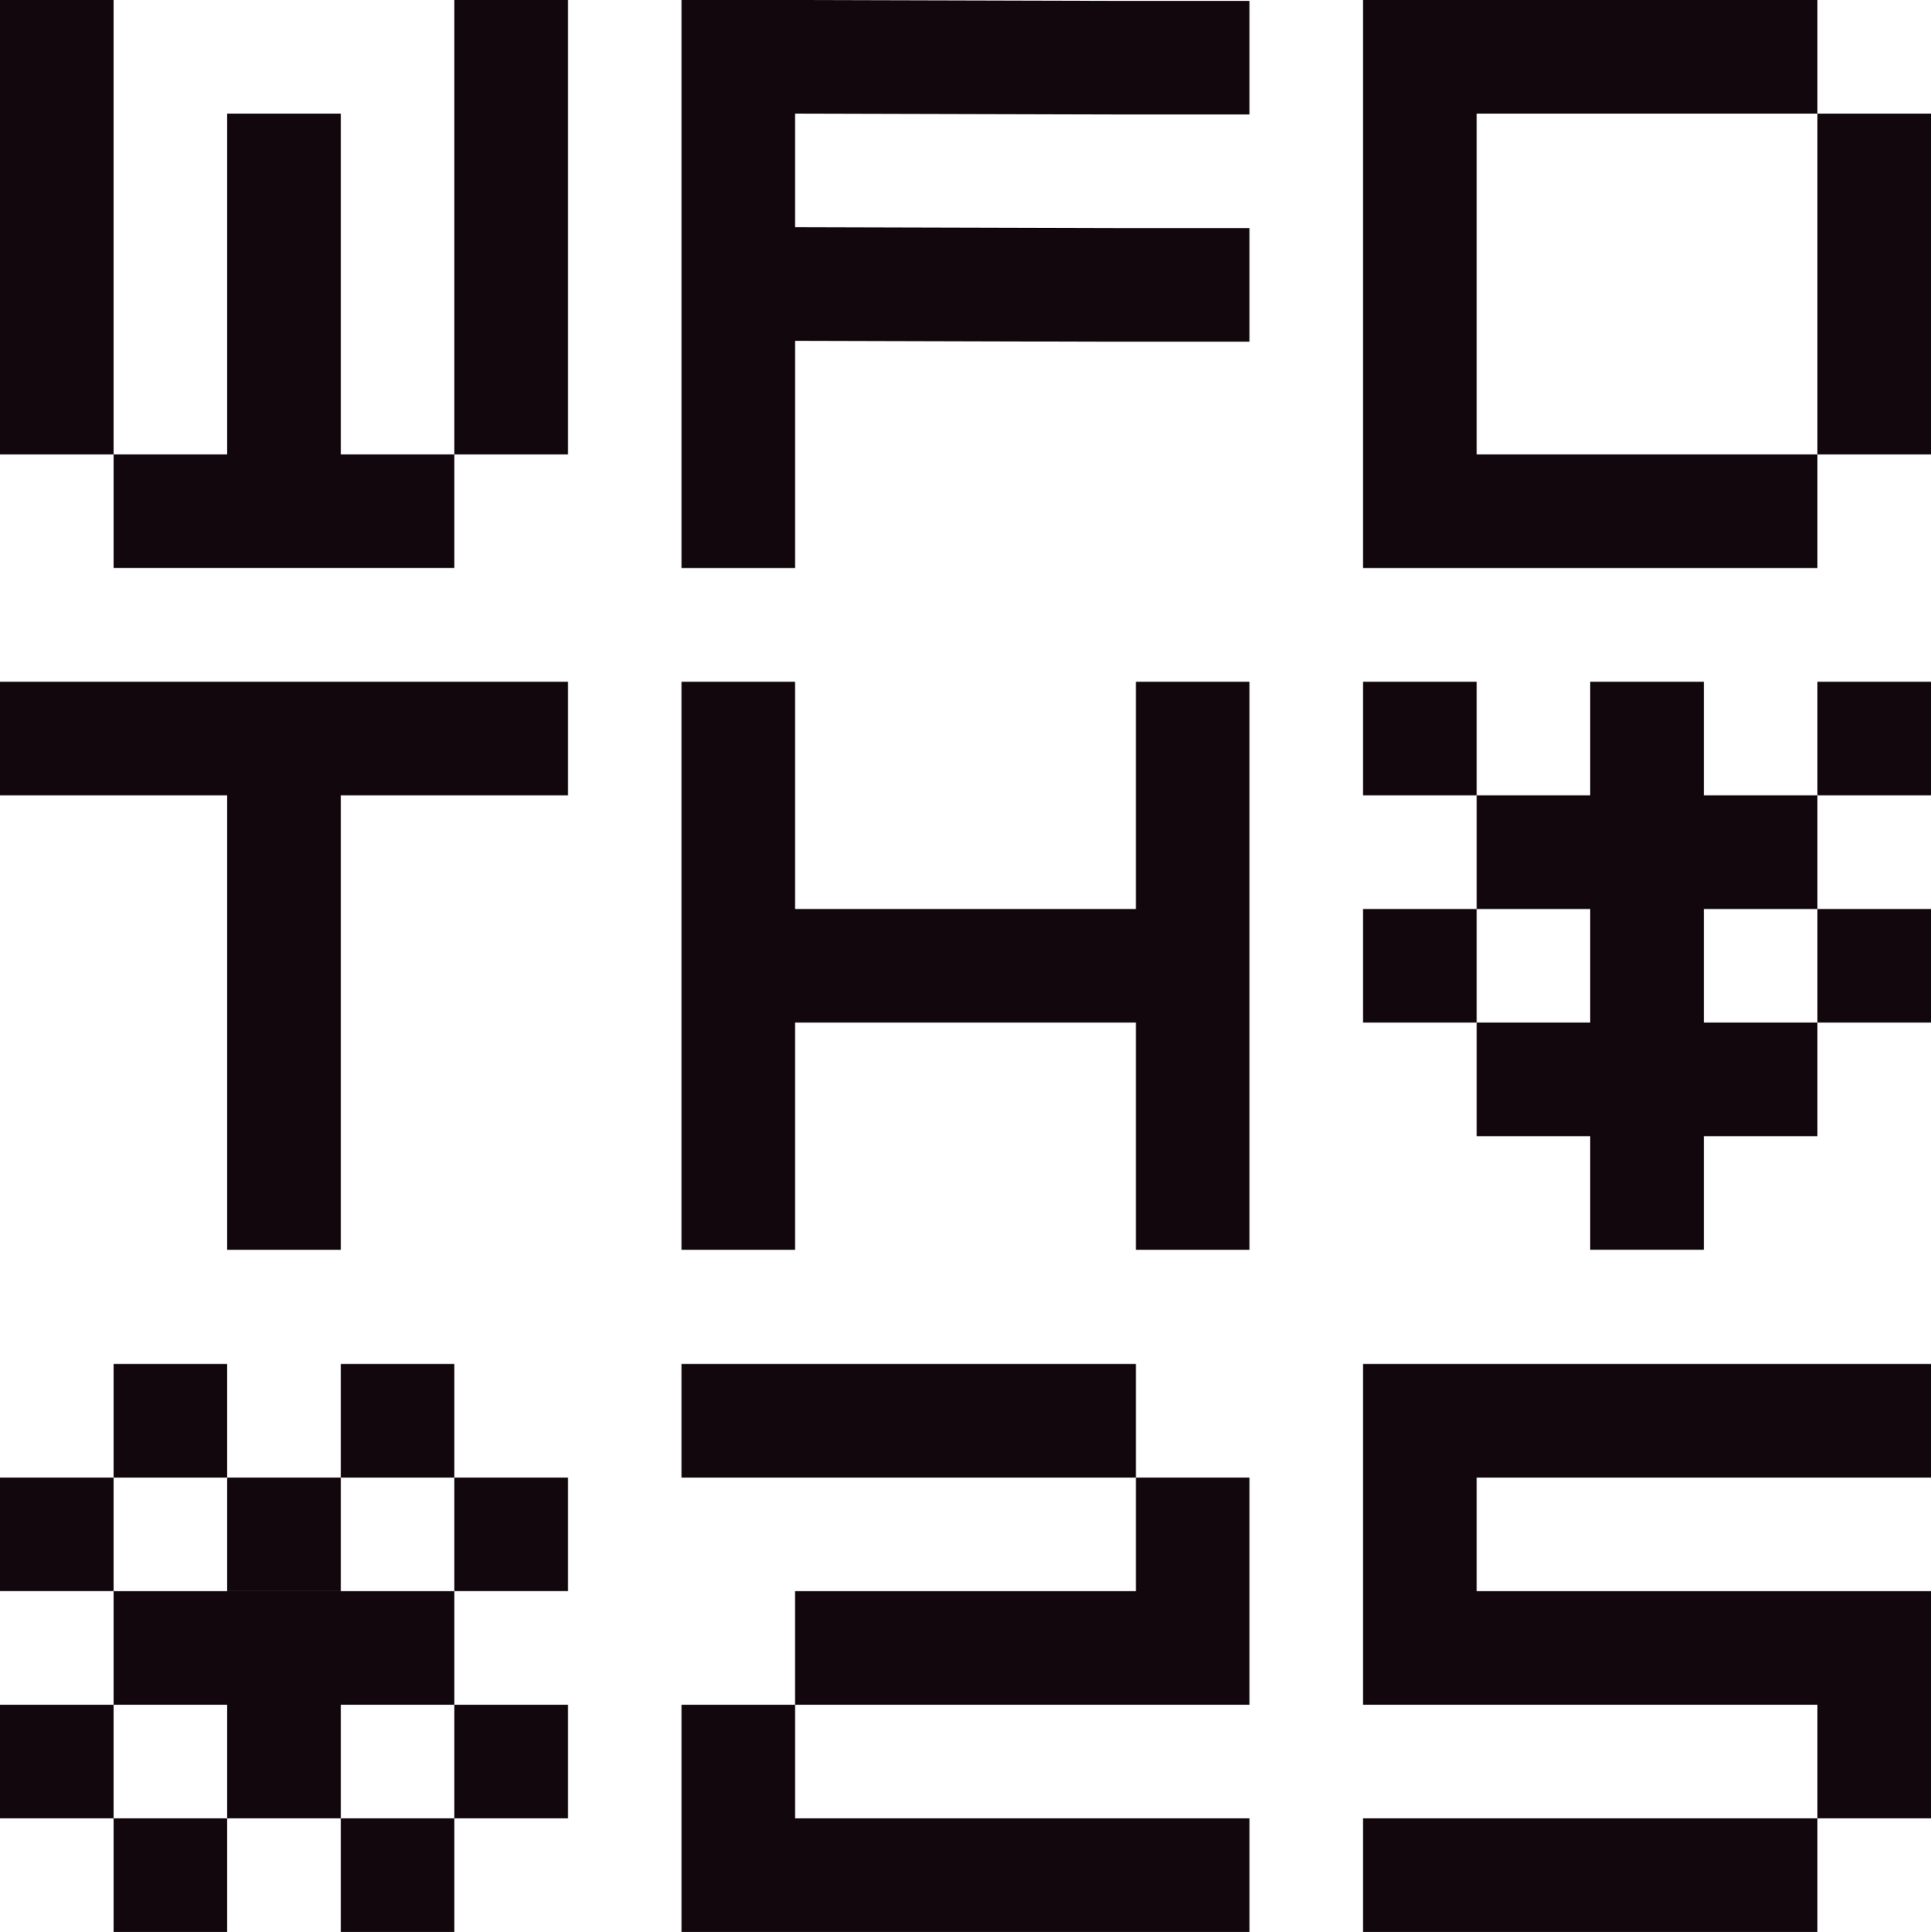 <?xml version="1.0" encoding="UTF-8"?><svg id="Layer_2" xmlns="http://www.w3.org/2000/svg" viewBox="0 0 1080 1080.4"><defs><style>.cls-1{fill:#11070c;}</style></defs><g id="elements"><path class="cls-1" d="M635.29,762.76v63.53h-190.59s-63.53,0-63.53,0v-63.53s63.53,0,63.53,0h190.59ZM635.29,889.82h-190.59s0,63.53,0,63.53h190.59s63.53,0,63.53,0v-127.06s-63.53,0-63.53,0v63.53ZM381.18,1016.87v63.53h317.65v-63.53h-190.59s-63.53,0-63.53,0v-63.53h-63.53v63.53ZM762.35,1016.87v63.53s63.53,0,63.53,0h190.59v-63.53h-190.59s-63.53,0-63.53,0ZM1016.47,826.29h63.53v-63.53h-63.53s-190.59,0-190.59,0h-63.53v190.59h254.12s0,63.53,0,63.53h63.53v-63.53s0-63.53,0-63.53h-254.12v-63.53s190.59,0,190.59,0ZM1016.47,254.12h-190.59s0-63.53,0-63.53V63.53h190.59S1016.47,0,1016.47,0h-190.59s-63.53,0-63.53,0v317.65h254.12s0-63.53,0-63.53ZM1016.47,190.59v63.53h63.53s0-63.53,0-63.53V63.53s-63.53,0-63.53,0v63.53s0,63.53,0,63.53ZM698.82,191.07v-63.53h-75.9s-178.22-.48-178.22-.48v-63.53s178.22.48,178.22.48h75.9s0-63.53,0-63.53h-75.9S444.71,0,444.71,0h-63.53v317.65h63.53v-63.53s0-63.53,0-63.53l178.22.48h75.9ZM127.06,381.26H0S0,444.79,0,444.79h127.06v63.53s0,63.53,0,63.53v127.06s63.53,0,63.53,0v-63.53s0-63.53,0-63.53v-127.06h127.06v-63.53h-127.06s-63.53,0-63.53,0ZM635.29,444.79v63.53s-190.59,0-190.59,0v-63.53s0-63.53,0-63.53h-63.53v63.53s0,63.53,0,63.53v190.59h63.53s0-63.53,0-63.53v-63.53h190.59s0,63.53,0,63.53v63.53h63.53s0-63.53,0-63.53v-254.12s-63.53,0-63.53,0v63.53ZM63.53,127.06V0S0,0,0,0v63.53s0,63.53,0,63.53v127.06h63.53s0-63.53,0-63.53v-63.53ZM254.12,254.12h-63.53s0-63.53,0-63.53V63.53s-63.53,0-63.53,0v63.53s0,63.53,0,63.53v63.53s-63.53,0-63.53,0v63.53s63.53,0,63.53,0h127.06s0-63.53,0-63.53ZM317.65,190.59V0s-63.53,0-63.53,0v63.53s0,63.53,0,63.53v127.06h63.53s0-63.53,0-63.53ZM317.65,826.29h-63.53v63.53h63.53v-63.53ZM254.12,889.82h-63.53v63.53h63.53v-63.53ZM190.59,889.82h-63.53v63.53h63.53v-63.53ZM190.59,826.29h-63.53v63.53h63.53v-63.53ZM190.59,953.34h-63.53v63.53h63.53v-63.53ZM127.06,889.82h-63.53v63.53h63.53v-63.53ZM317.65,953.34h-63.53v63.53h63.53v-63.53ZM63.53,826.29H0v63.53h63.53v-63.53ZM63.53,953.34H0v63.53h63.53v-63.53ZM254.12,1016.87h-63.53v63.53h63.53v-63.53ZM127.06,1016.87h-63.53v63.53h63.53v-63.53ZM254.12,762.76h-63.53v63.53h63.53v-63.53ZM127.06,762.76h-63.53v63.53h63.53v-63.53ZM1080,508.32h-63.53v63.53h63.53v-63.53ZM1016.47,571.85h-63.53v63.53h63.53v-63.53ZM889.41,571.85h-63.53v63.53h63.53v-63.53ZM952.94,571.85h-63.53v63.53h63.53v-63.53ZM952.94,508.32h-63.53v63.53h63.53v-63.53ZM889.41,444.79h-63.53v63.53h63.53v-63.53ZM1016.47,444.79h-63.53v63.53h63.53v-63.53ZM952.94,444.79h-63.53v63.53h63.53v-63.53ZM825.88,508.32h-63.53v63.53h63.53v-63.53ZM1080,381.26h-63.53v63.53h63.53v-63.53ZM825.88,381.26h-63.53v63.53h63.53v-63.53ZM952.94,635.37h-63.53v63.53h63.53v-63.53ZM952.94,381.26h-63.53v63.53h63.53v-63.53Z"/></g></svg>